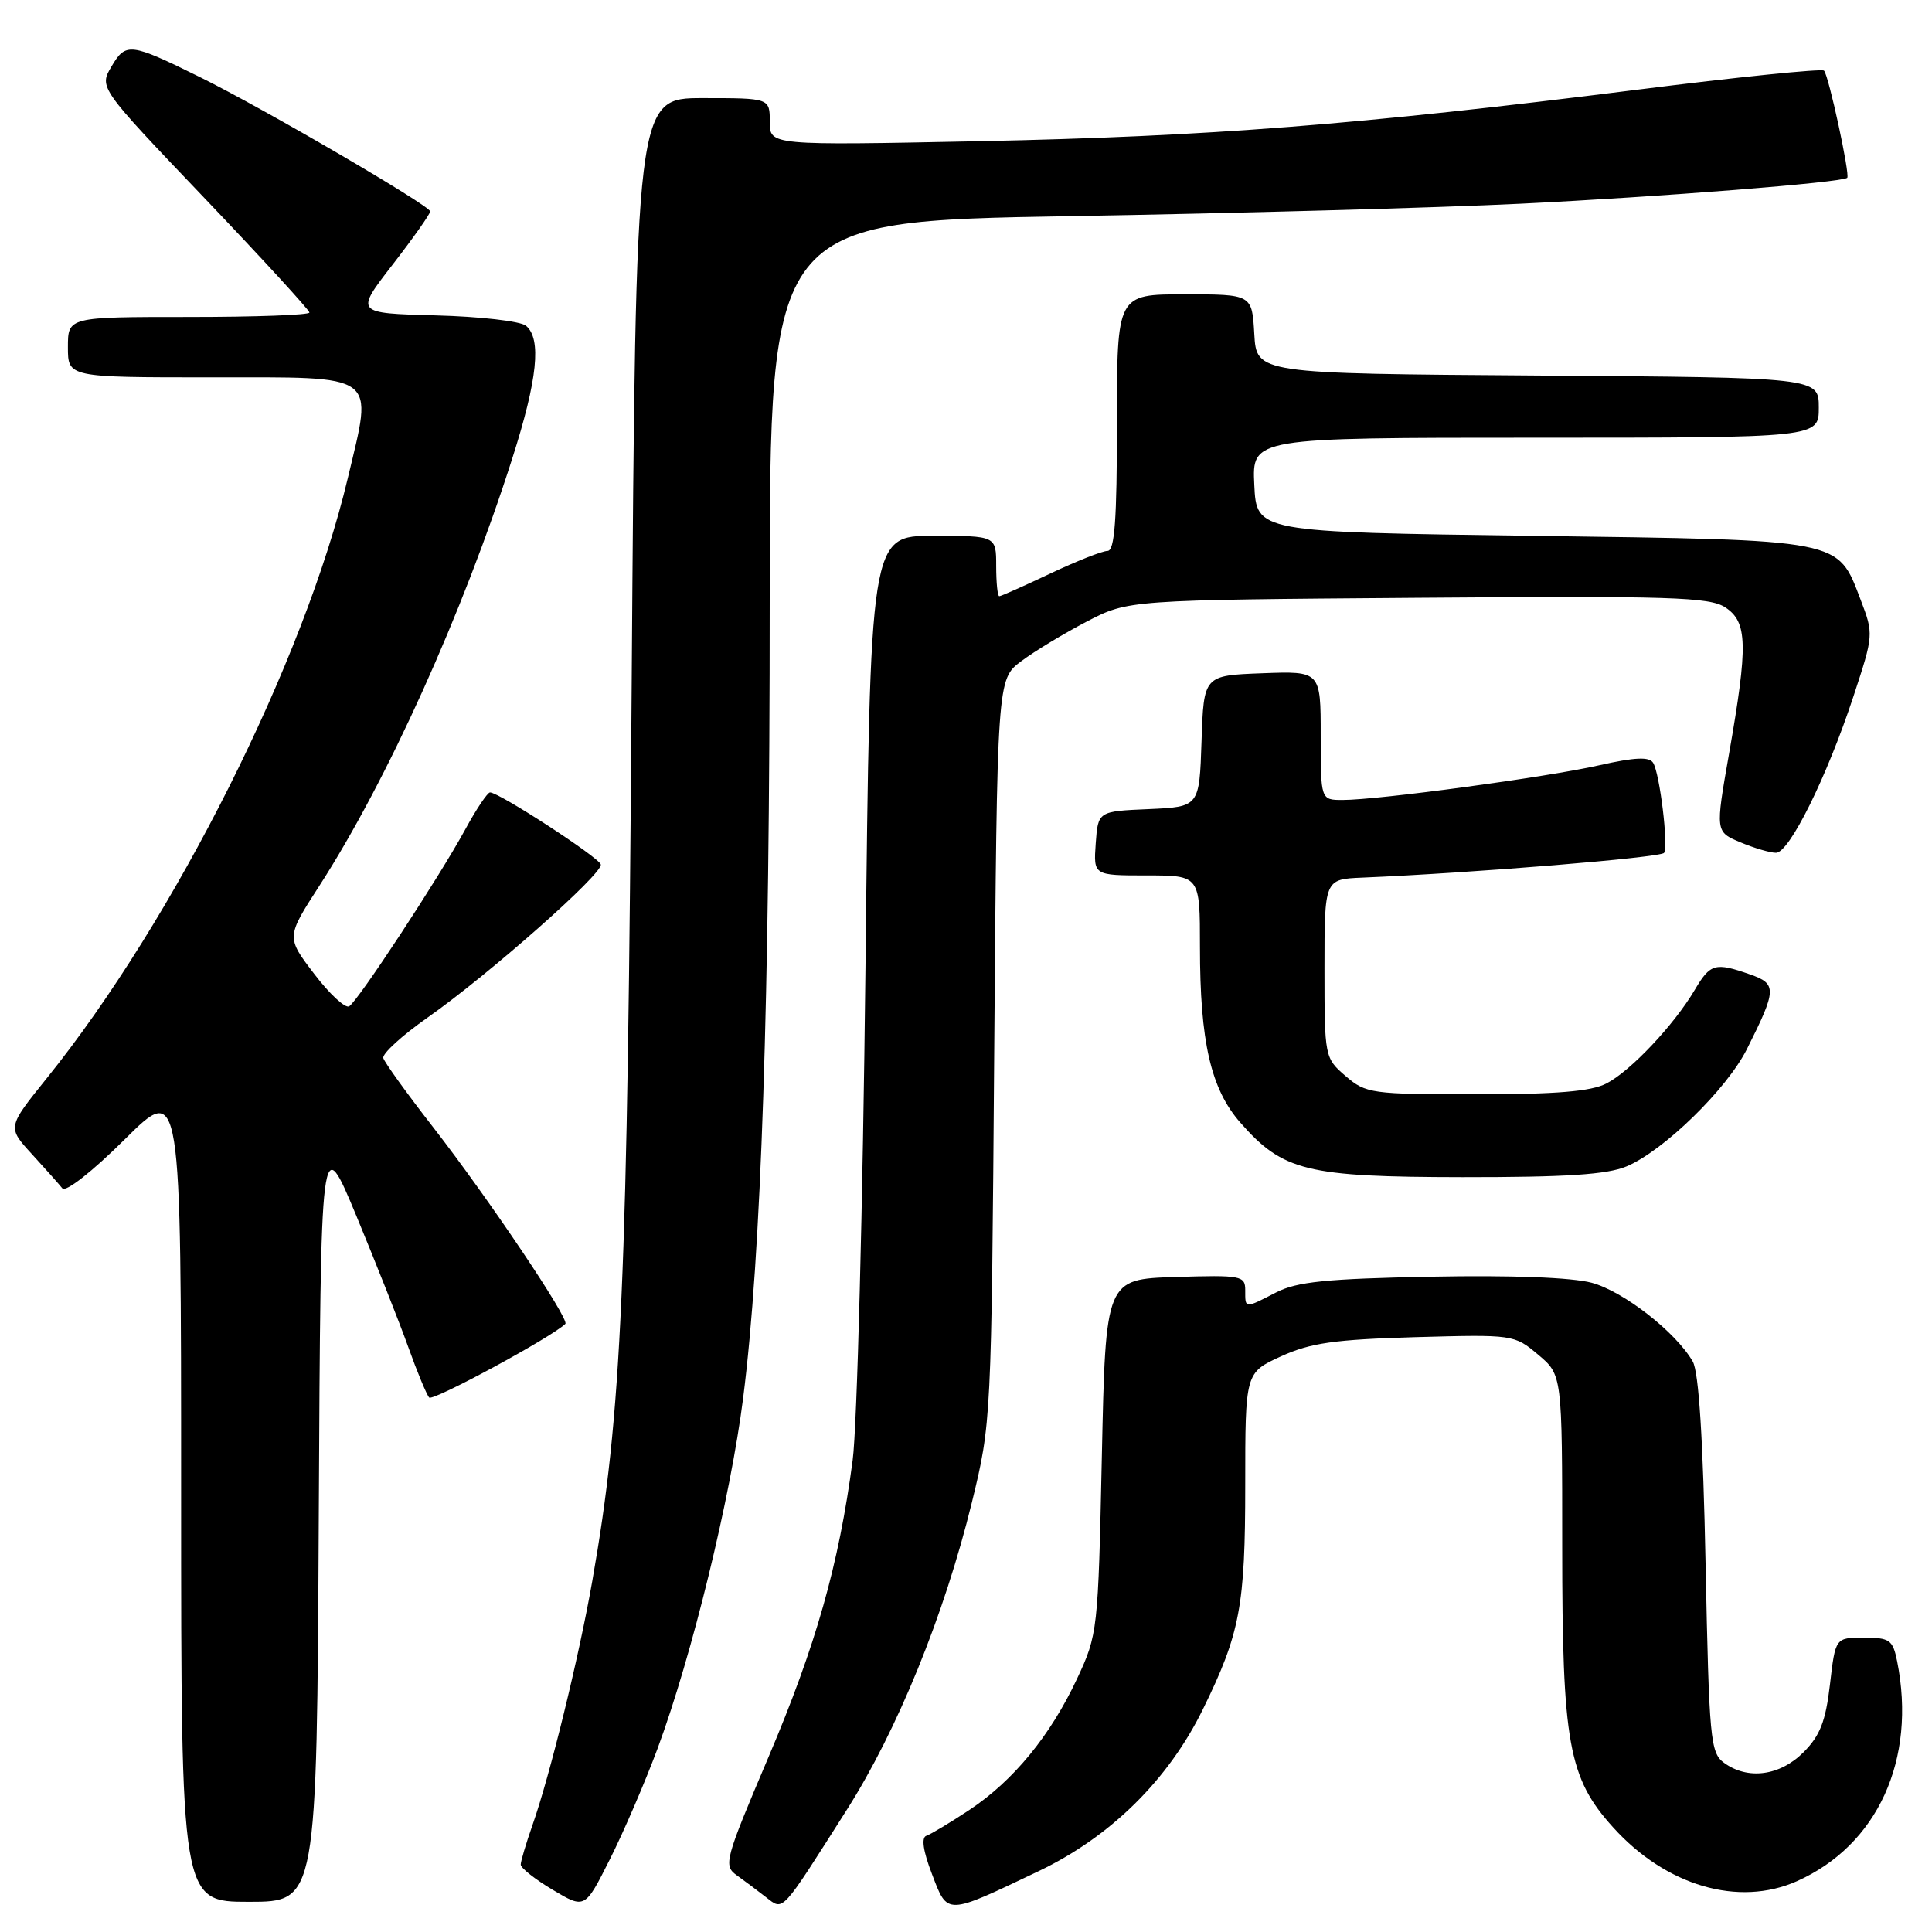 <?xml version="1.0" encoding="UTF-8" standalone="no"?>
<!DOCTYPE svg PUBLIC "-//W3C//DTD SVG 1.1//EN" "http://www.w3.org/Graphics/SVG/1.1/DTD/svg11.dtd" >
<svg xmlns="http://www.w3.org/2000/svg" xmlns:xlink="http://www.w3.org/1999/xlink" version="1.1" viewBox="0 0 256 256">
 <g >
 <path fill="currentColor"
d=" M 87.14 231.67 C 91.68 219.40 96.80 198.45 98.47 185.25 C 100.88 166.30 101.99 132.94 101.99 79.41 C 102.00 29.32 102.00 29.32 141.75 28.64 C 163.61 28.27 190.50 27.53 201.50 26.99 C 219.96 26.09 244.14 24.18 244.77 23.56 C 245.16 23.17 242.31 9.97 241.69 9.36 C 241.40 9.07 230.22 10.21 216.83 11.90 C 179.99 16.54 160.22 18.08 129.75 18.71 C 102.00 19.27 102.00 19.27 102.00 16.14 C 102.00 13.00 102.00 13.00 93.12 13.00 C 84.25 13.00 84.25 13.00 83.70 90.75 C 83.14 170.55 82.41 187.12 78.48 209.50 C 76.70 219.64 72.86 235.31 70.54 241.88 C 69.70 244.28 69.00 246.62 69.00 247.07 C 69.00 247.52 70.91 249.03 73.25 250.42 C 77.50 252.95 77.50 252.95 80.80 246.39 C 82.62 242.78 85.47 236.16 87.14 231.67 Z  M 112.20 239.82 C 118.90 229.29 125.13 213.98 128.77 199.11 C 131.35 188.55 131.37 188.27 131.74 139.26 C 132.12 90.01 132.12 90.01 135.31 87.62 C 137.06 86.30 140.97 83.94 144.00 82.36 C 149.50 79.50 149.50 79.50 187.86 79.21 C 221.34 78.95 226.52 79.11 228.61 80.48 C 231.56 82.42 231.64 85.43 229.11 99.86 C 227.29 110.22 227.29 110.22 230.61 111.61 C 232.44 112.38 234.56 113.00 235.33 113.00 C 237.10 113.00 242.08 102.94 245.59 92.28 C 248.27 84.14 248.28 84.02 246.55 79.49 C 243.45 71.37 244.43 71.57 203.05 71.00 C 166.50 70.50 166.50 70.50 166.20 64.25 C 165.90 58.00 165.90 58.00 203.45 58.00 C 241.00 58.00 241.00 58.00 241.00 54.01 C 241.00 50.02 241.00 50.02 203.75 49.76 C 166.50 49.50 166.50 49.50 166.20 44.25 C 165.90 39.00 165.90 39.00 156.95 39.00 C 148.00 39.00 148.00 39.00 148.00 56.00 C 148.00 68.93 147.70 73.00 146.75 73.00 C 146.06 73.00 142.65 74.35 139.16 76.00 C 135.67 77.65 132.64 79.00 132.41 79.00 C 132.18 79.00 132.00 77.20 132.00 75.00 C 132.00 71.00 132.00 71.00 123.65 71.00 C 115.30 71.00 115.30 71.00 114.68 128.25 C 114.33 159.74 113.57 189.10 112.98 193.50 C 111.14 207.37 108.12 218.01 101.84 232.80 C 96.02 246.50 95.83 247.20 97.63 248.49 C 98.66 249.23 100.40 250.53 101.50 251.39 C 103.85 253.20 103.38 253.71 112.20 239.82 Z  M 137.60 247.95 C 147.15 243.40 154.82 235.83 159.41 226.45 C 164.32 216.43 165.00 212.81 165.00 196.78 C 165.00 181.89 165.00 181.89 169.75 179.72 C 173.66 177.94 176.82 177.49 187.56 177.18 C 200.52 176.82 200.65 176.84 203.81 179.50 C 207.00 182.18 207.00 182.18 207.00 204.91 C 207.00 230.99 207.83 235.60 213.74 242.13 C 220.75 249.90 230.36 252.71 238.10 249.27 C 248.80 244.50 253.98 233.14 251.38 220.13 C 250.81 217.29 250.40 217.00 246.97 217.00 C 243.20 217.00 243.20 217.00 242.48 223.20 C 241.91 228.09 241.17 229.99 238.96 232.20 C 235.84 235.32 231.58 235.88 228.44 233.58 C 226.63 232.26 226.47 230.44 226.00 207.33 C 225.67 190.73 225.10 181.81 224.30 180.41 C 222.06 176.52 215.13 171.11 210.90 169.97 C 208.27 169.27 200.26 168.96 189.60 169.17 C 175.74 169.44 171.86 169.83 169.10 171.25 C 164.88 173.42 165.00 173.43 165.00 170.96 C 165.00 169.04 164.48 168.94 155.75 169.21 C 146.50 169.50 146.50 169.50 146.00 193.00 C 145.51 216.11 145.45 216.60 142.72 222.43 C 139.18 229.99 134.28 235.96 128.43 239.84 C 125.89 241.52 123.34 243.05 122.75 243.25 C 122.06 243.48 122.31 245.26 123.49 248.32 C 125.59 253.83 125.26 253.83 137.60 247.95 Z  M 42.24 200.88 C 42.50 149.77 42.50 149.77 47.23 161.13 C 49.82 167.39 52.92 175.20 54.10 178.50 C 55.28 181.80 56.53 184.81 56.87 185.18 C 57.36 185.71 73.09 177.20 74.91 175.42 C 75.50 174.84 64.72 158.79 57.40 149.37 C 53.92 144.90 50.95 140.77 50.79 140.20 C 50.63 139.62 53.27 137.21 56.66 134.83 C 64.79 129.12 79.91 115.75 79.61 114.55 C 79.37 113.61 66.14 105.00 64.93 105.00 C 64.60 105.00 63.11 107.21 61.64 109.92 C 58.18 116.27 47.47 132.59 46.27 133.34 C 45.76 133.65 43.67 131.72 41.63 129.04 C 37.92 124.18 37.92 124.18 42.34 117.34 C 51.32 103.41 61.35 81.21 67.88 60.74 C 71.23 50.26 71.78 44.89 69.69 43.16 C 68.97 42.56 63.58 41.94 57.71 41.79 C 47.04 41.50 47.04 41.50 52.02 35.07 C 54.76 31.53 57.00 28.36 57.00 28.01 C 57.00 27.26 34.88 14.35 26.50 10.22 C 17.26 5.66 16.67 5.59 14.78 8.80 C 13.12 11.60 13.12 11.60 27.06 26.21 C 34.73 34.25 41.00 41.09 41.00 41.41 C 41.00 41.74 33.80 42.00 25.00 42.00 C 9.00 42.00 9.00 42.00 9.00 46.00 C 9.00 50.00 9.00 50.00 27.98 50.00 C 50.39 50.00 49.43 49.29 46.09 63.34 C 40.34 87.56 23.13 121.85 6.15 142.93 C 0.97 149.37 0.97 149.37 4.23 152.93 C 6.03 154.90 7.84 156.93 8.26 157.46 C 8.70 158.01 12.23 155.24 16.51 150.99 C 24.00 143.55 24.00 143.55 24.00 197.78 C 24.00 252.00 24.00 252.00 32.99 252.00 C 41.98 252.00 41.98 252.00 42.24 200.88 Z  M 215.51 154.56 C 220.40 152.52 228.80 144.34 231.47 139.02 C 235.44 131.12 235.47 130.36 231.88 129.11 C 227.25 127.49 226.63 127.67 224.56 131.17 C 221.82 135.81 216.06 141.92 212.87 143.56 C 210.84 144.62 206.24 145.00 195.61 145.00 C 181.73 145.00 180.99 144.90 178.31 142.59 C 175.53 140.20 175.50 140.07 175.50 128.34 C 175.50 116.50 175.50 116.50 180.50 116.29 C 195.27 115.67 220.11 113.63 220.50 113.01 C 221.09 112.05 219.93 102.51 219.05 101.08 C 218.54 100.25 216.63 100.34 211.92 101.40 C 204.97 102.98 182.63 106.00 177.91 106.00 C 175.00 106.00 175.00 106.00 175.00 97.46 C 175.00 88.92 175.00 88.92 167.25 89.21 C 159.50 89.50 159.50 89.50 159.21 98.21 C 158.92 106.91 158.92 106.91 152.21 107.21 C 145.50 107.50 145.50 107.50 145.19 111.75 C 144.89 116.00 144.89 116.00 151.94 116.00 C 159.00 116.00 159.00 116.00 159.00 125.45 C 159.00 138.03 160.44 144.29 164.34 148.74 C 170.00 155.19 173.12 155.95 193.78 155.98 C 207.47 155.99 212.93 155.64 215.51 154.56 Z "/>
</g>
</svg>